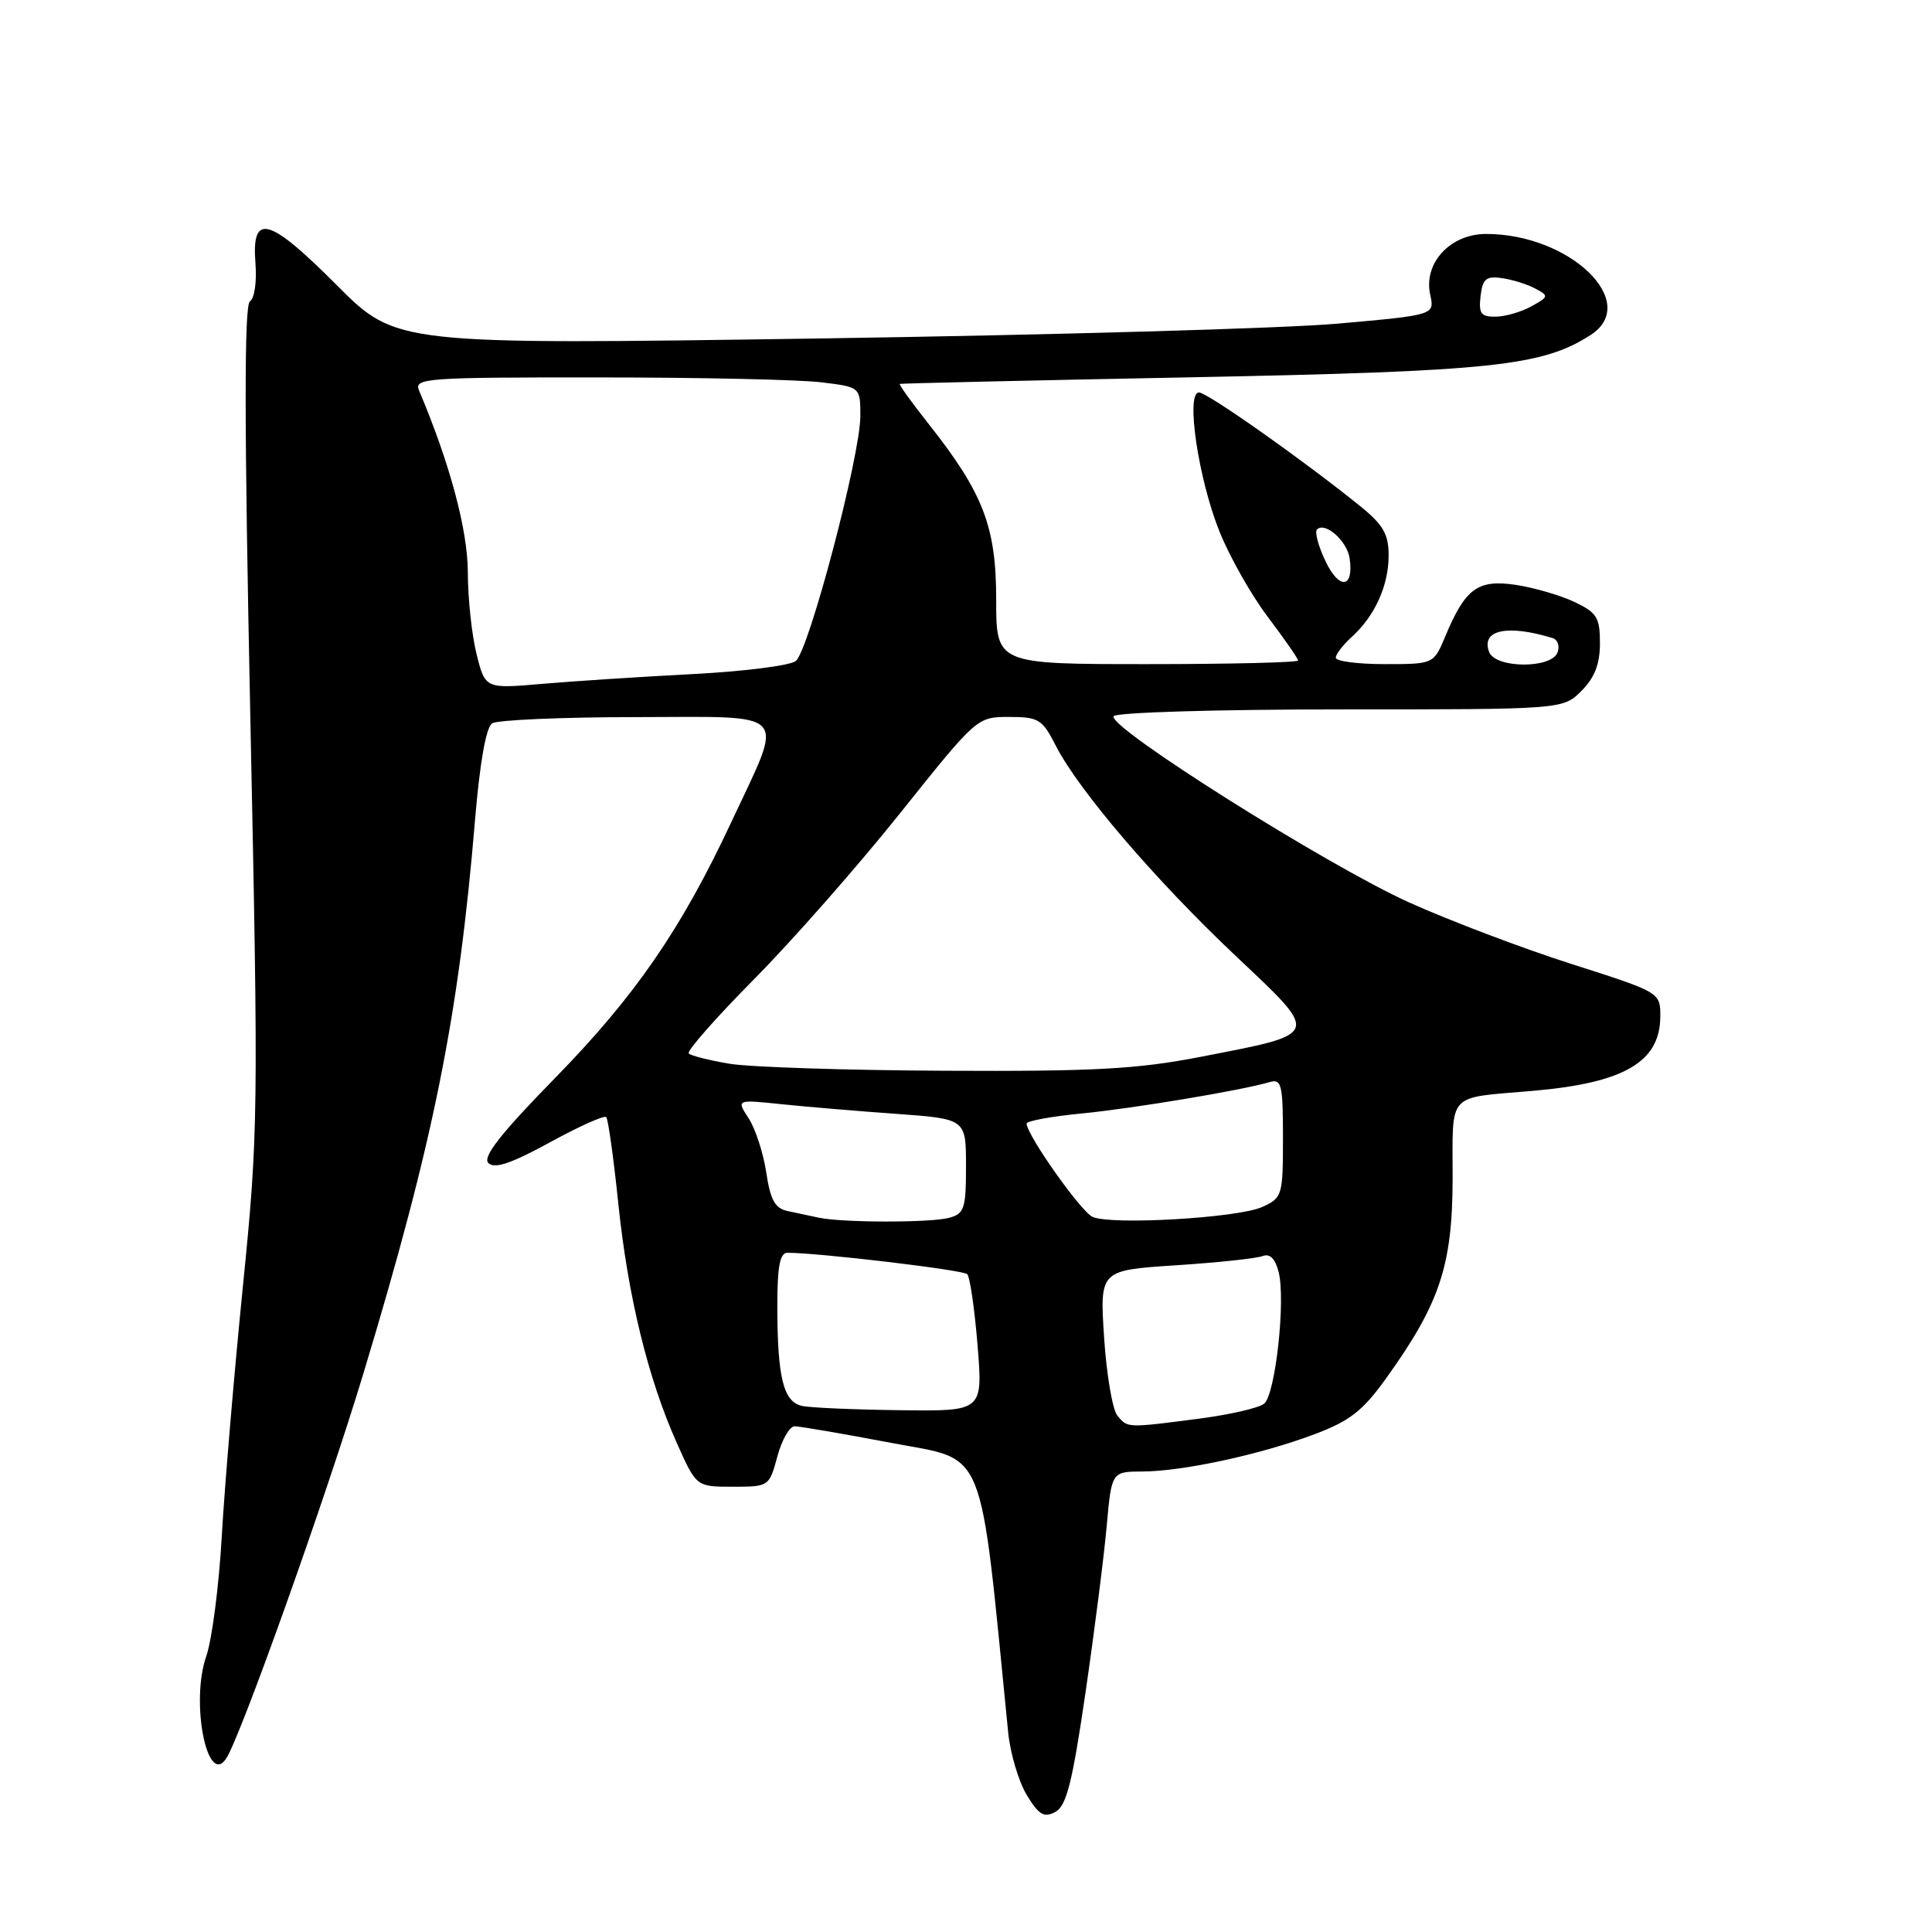 <?xml version="1.0" encoding="UTF-8" standalone="no"?>
<!DOCTYPE svg PUBLIC "-//W3C//DTD SVG 1.1//EN" "http://www.w3.org/Graphics/SVG/1.1/DTD/svg11.dtd" >
<svg xmlns="http://www.w3.org/2000/svg" xmlns:xlink="http://www.w3.org/1999/xlink" version="1.1" viewBox="0 0 256 256">
 <g >
 <path fill="currentColor"
d=" M 143.83 224.30 C 145.02 216.16 146.28 206.24 146.64 202.25 C 147.29 195.00 147.29 195.00 151.39 194.98 C 156.76 194.96 167.05 192.73 174.19 190.04 C 178.83 188.30 180.57 186.94 183.60 182.73 C 190.78 172.74 192.45 167.74 192.48 156.21 C 192.50 144.50 191.53 145.56 203.15 144.54 C 215.25 143.49 220.00 140.70 220.00 134.64 C 220.00 131.50 219.96 131.48 208.25 127.74 C 201.79 125.68 192.10 122.00 186.72 119.58 C 175.84 114.67 146.69 96.30 147.56 94.90 C 147.87 94.40 161.24 94.00 177.60 94.00 C 207.09 94.00 207.09 94.00 209.55 91.55 C 211.30 89.79 212.00 88.00 212.00 85.23 C 212.00 81.83 211.60 81.18 208.64 79.77 C 206.79 78.89 203.29 77.87 200.86 77.50 C 195.82 76.75 194.17 77.95 191.52 84.29 C 189.97 88.00 189.97 88.00 183.49 88.00 C 179.92 88.00 177.00 87.62 177.00 87.15 C 177.00 86.69 177.95 85.45 179.10 84.41 C 182.17 81.64 184.00 77.59 184.00 73.61 C 184.00 70.78 183.29 69.54 180.25 67.08 C 172.84 61.08 159.97 52.00 158.87 52.00 C 157.09 52.00 158.77 63.40 161.58 70.41 C 162.92 73.76 165.81 78.87 168.01 81.77 C 170.20 84.67 172.00 87.26 172.00 87.52 C 172.00 87.78 163.00 88.00 152.00 88.00 C 132.00 88.00 132.00 88.00 132.00 79.47 C 132.00 69.78 130.30 65.36 123.06 56.19 C 120.80 53.34 119.08 50.94 119.23 50.87 C 119.38 50.80 136.82 50.40 158.00 49.99 C 197.72 49.21 204.37 48.50 210.75 44.40 C 217.44 40.10 208.06 31.00 196.92 31.00 C 192.15 31.00 188.59 34.87 189.51 39.05 C 190.10 41.74 190.10 41.74 177.30 42.88 C 170.26 43.51 139.30 44.39 108.50 44.85 C 52.50 45.68 52.50 45.68 44.63 37.79 C 35.60 28.73 33.31 28.12 33.85 34.90 C 34.04 37.32 33.72 39.56 33.12 39.93 C 32.35 40.40 32.36 56.10 33.17 95.05 C 34.26 147.65 34.22 150.21 32.18 170.50 C 31.02 182.05 29.77 196.90 29.39 203.50 C 29.02 210.10 28.09 217.28 27.33 219.46 C 25.22 225.49 27.45 236.88 29.98 233.00 C 31.91 230.05 43.26 198.19 48.15 182.00 C 57.46 151.22 60.77 134.79 62.95 108.58 C 63.59 100.95 64.41 96.36 65.22 95.84 C 65.93 95.40 74.54 95.02 84.36 95.02 C 105.03 95.00 103.97 93.82 96.87 109.00 C 90.27 123.11 84.18 131.96 73.63 142.76 C 66.32 150.23 63.91 153.31 64.71 154.11 C 65.52 154.92 67.72 154.18 72.84 151.38 C 76.71 149.26 80.07 147.75 80.33 148.02 C 80.58 148.28 81.31 153.45 81.93 159.50 C 83.22 171.85 85.88 182.72 89.70 191.25 C 92.27 197.00 92.27 197.00 97.10 197.00 C 101.88 197.00 101.93 196.97 103.00 193.00 C 103.59 190.80 104.62 189.00 105.29 188.99 C 105.95 188.99 111.74 189.98 118.15 191.20 C 130.86 193.62 129.74 190.83 133.59 229.57 C 133.87 232.35 134.98 236.08 136.05 237.85 C 137.65 240.48 138.34 240.89 139.84 240.09 C 141.31 239.30 142.09 236.22 143.83 224.30 Z  M 148.06 187.58 C 147.41 186.79 146.62 182.14 146.30 177.23 C 145.72 168.32 145.72 168.32 155.78 167.66 C 161.31 167.30 166.49 166.75 167.29 166.44 C 168.27 166.06 168.97 166.76 169.43 168.56 C 170.37 172.31 169.00 184.76 167.51 185.99 C 166.83 186.56 162.95 187.45 158.88 187.98 C 149.27 189.23 149.44 189.23 148.06 187.58 Z  M 106.36 186.31 C 103.80 185.81 103.00 182.62 103.00 172.88 C 103.00 167.83 103.35 166.00 104.33 166.00 C 108.49 166.00 127.61 168.27 128.16 168.83 C 128.52 169.20 129.14 173.44 129.53 178.25 C 130.24 187.00 130.24 187.00 119.37 186.86 C 113.39 186.79 107.54 186.54 106.36 186.31 Z  M 108.50 161.35 C 107.40 161.11 105.54 160.72 104.37 160.47 C 102.69 160.12 102.08 159.01 101.53 155.34 C 101.14 152.77 100.09 149.55 99.20 148.18 C 97.57 145.69 97.57 145.69 103.53 146.31 C 106.82 146.65 113.66 147.23 118.75 147.59 C 128.00 148.26 128.00 148.26 128.00 154.51 C 128.00 160.15 127.78 160.83 125.75 161.37 C 123.28 162.03 111.67 162.02 108.50 161.35 Z  M 144.78 161.25 C 143.25 160.58 136.09 150.46 136.03 148.88 C 136.01 148.54 139.26 147.94 143.25 147.55 C 150.16 146.88 164.53 144.48 168.25 143.38 C 169.81 142.92 170.00 143.71 170.00 150.77 C 170.00 158.43 169.91 158.72 167.25 159.93 C 164.07 161.38 147.33 162.36 144.78 161.25 Z  M 96.65 140.95 C 93.99 140.50 91.56 139.89 91.26 139.59 C 90.96 139.29 94.85 134.87 99.90 129.77 C 104.95 124.67 113.67 114.76 119.27 107.75 C 129.45 95.01 129.46 95.00 133.71 95.00 C 137.63 95.00 138.11 95.30 139.91 98.83 C 142.93 104.73 153.04 116.56 163.69 126.62 C 175.04 137.34 175.19 136.91 158.91 140.07 C 150.62 141.67 144.90 141.98 125.21 141.88 C 112.17 141.82 99.32 141.40 96.65 140.95 Z  M 63.15 86.69 C 62.52 84.17 61.99 79.28 61.99 75.81 C 61.97 70.20 59.61 61.40 55.53 51.75 C 54.83 50.11 56.33 50.00 79.14 50.01 C 92.54 50.01 105.86 50.30 108.75 50.65 C 114.00 51.28 114.00 51.28 114.00 55.13 C 114.00 60.37 107.18 86.23 105.44 87.59 C 104.67 88.20 98.52 88.97 91.77 89.32 C 85.02 89.67 76.08 90.25 71.90 90.61 C 64.30 91.27 64.30 91.27 63.15 86.69 Z  M 197.32 86.40 C 196.20 83.47 199.71 82.70 205.73 84.55 C 206.41 84.75 206.70 85.62 206.38 86.46 C 205.55 88.63 198.16 88.57 197.32 86.40 Z  M 175.65 74.39 C 174.69 72.39 174.18 70.49 174.51 70.16 C 175.57 69.09 178.49 71.66 178.83 73.97 C 179.42 77.96 177.47 78.21 175.65 74.39 Z  M 196.18 39.25 C 196.45 36.95 196.91 36.56 199.00 36.85 C 200.38 37.05 202.36 37.66 203.42 38.23 C 205.25 39.20 205.23 39.31 202.92 40.59 C 201.59 41.33 199.46 41.95 198.18 41.96 C 196.24 41.99 195.92 41.56 196.18 39.25 Z "/>
</g>
</svg>